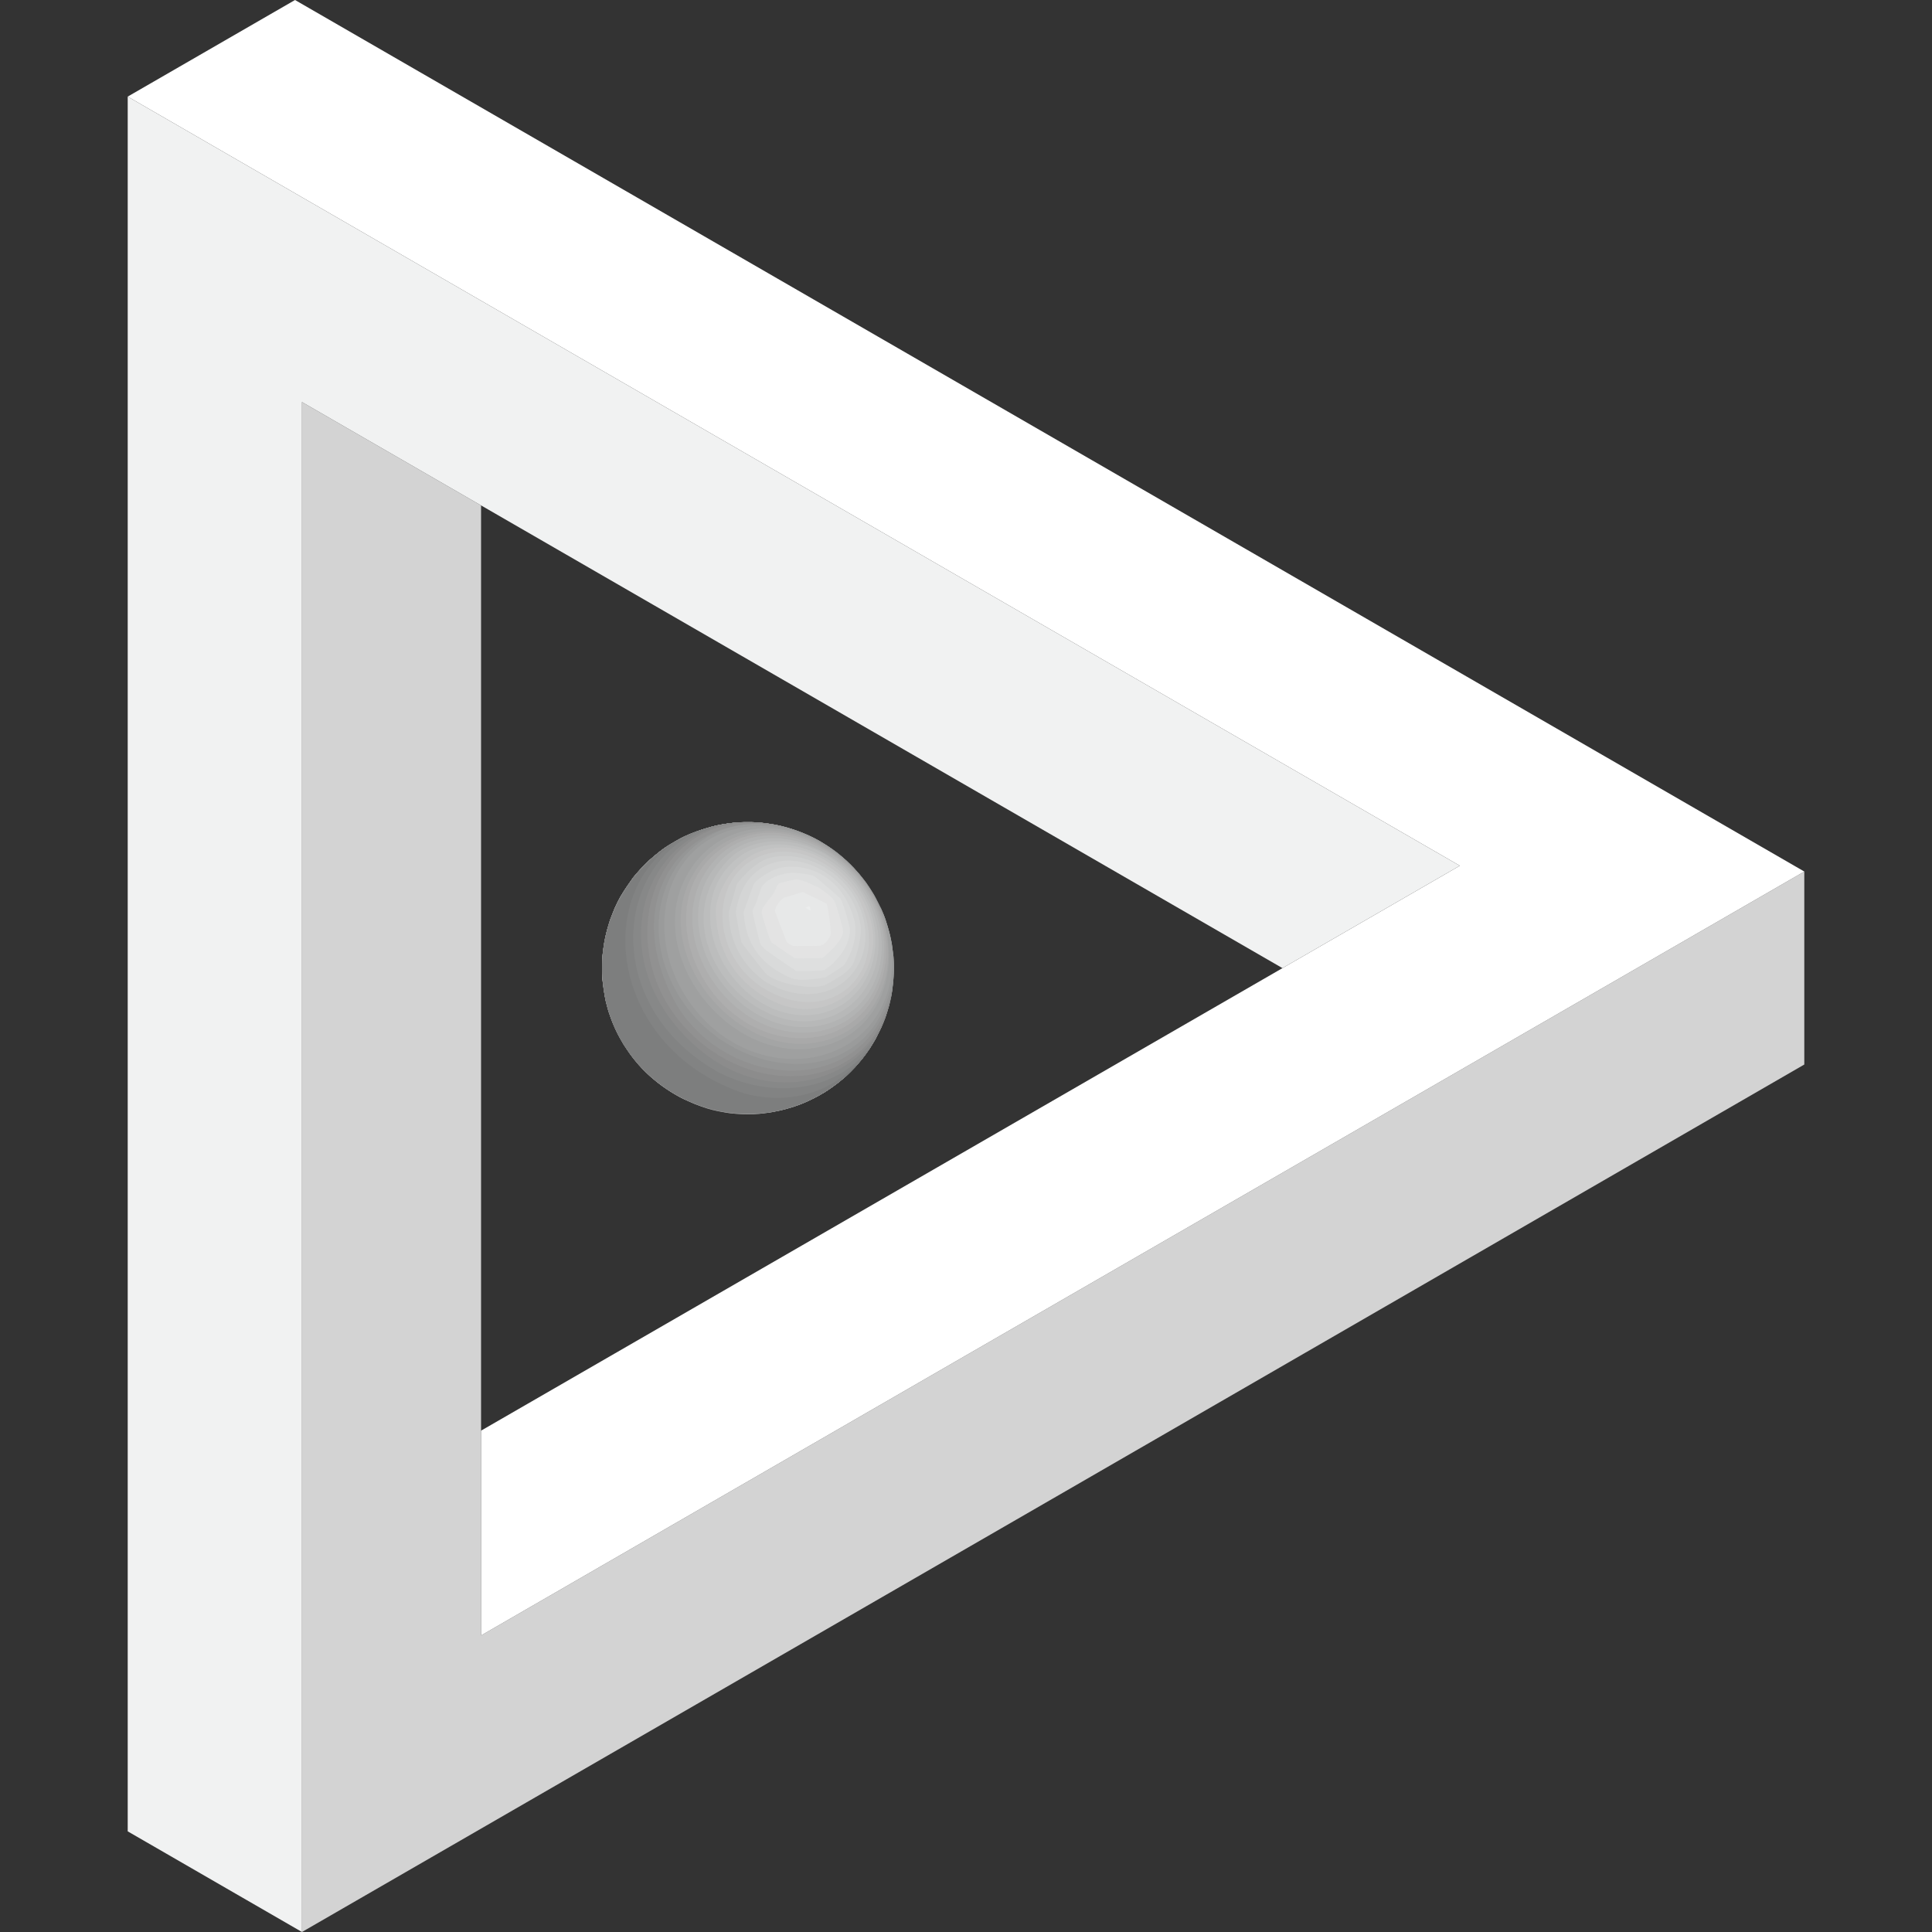 <?xml version="1.0" encoding="utf-8"?>
<!-- Generator: Adobe Illustrator 19.1.0, SVG Export Plug-In . SVG Version: 6.00 Build 0)  -->
<svg version="1.1" id="Layer_1" xmlns="http://www.w3.org/2000/svg" xmlns:xlink="http://www.w3.org/1999/xlink" x="0px" y="0px"
	 viewBox="0 0 1000 1000" style="enable-background:new 0 0 1000 1000;" xml:space="preserve">
<rect x="0" y="0" width="1000" height="1000" fill="#333333" stroke="none"/>
<style type="text/css">
	.st0{display:none;}
	.st1{fill:#D3D3D3;enable-background:new    ;}
	.st2{fill:#FFFFFF;enable-background:new    ;}
	.st3{fill:#F1F2F2;enable-background:new    ;}
	.st4{enable-background:new    ;}
	.st5{clip-path:url(#SVGID_2_);enable-background:new    ;}
	.st6{fill:#9FA0A0;}
	.st7{fill:#9A9B9B;}
	.st8{fill:#959696;}
	.st9{fill:#919191;}
	.st10{fill:#8C8C8C;}
	.st11{fill:#878888;}
	.st12{fill:#828383;}
	.st13{fill:#7D7E7E;}
	.st14{fill:#A4A5A5;}
	.st15{fill:#A9A9A9;}
	.st16{fill:#AEAEAE;}
	.st17{fill:#B2B3B3;}
	.st18{fill:#B7B8B8;}
	.st19{fill:#BCBDBD;}
	.st20{fill:#C1C2C2;}
	.st21{fill:#C6C6C6;}
	.st22{fill:#CACBCB;}
	.st23{fill:#CFD0D0;}
	.st24{fill:#D4D5D5;}
	.st25{fill:#D9DADA;}
	.st26{fill:#DEDFDF;}
	.st27{fill:#E3E3E3;}
	.st28{fill:#E7E8E8;}
	.st29{fill:#ECEDED;}
	.st30{clip-path:url(#SVGID_4_);enable-background:new    ;}
</style>
<rect x="-3.5" class="st0" width="1006.9" height="1000"/>
<g>
	<polygon id="dark" class="st1" points="933.9,451.1 933.9,551 543.3,776.6 156.3,1000 156.3,208.1 249,261.6 249,846.5 
		501.8,700.5 847.3,501.1 	"/>
	<polygon id="light" class="st2" points="933.9,451.1 847.3,501.1 501.8,700.5 249,846.5 249,740.5 663.8,501.1 755.6,448.1 
		501.8,301.6 156.3,102.1 66.1,50 152.7,0 	"/>
	<polygon id="middle" class="st3" points="755.6,448.1 663.8,501.1 249,261.6 156.3,208.1 156.3,1000 66.1,947.9 66.1,50 
		156.3,102.1 501.8,301.6 	"/>
	<g>
		<g>
			<g class="st4">
				<g class="st4">
					<g>
						<defs>
							<path id="SVGID_1_" d="M311.6,500.9c0-2,0-4.7,0.3-6.7c0.2-1.8,0.5-4.2,0.8-6c0.3-1.9,0.9-4.5,1.4-6.4c0.5-1.7,1.1-4,1.7-5.7
								c0.7-1.9,1.7-4.3,2.4-6.1c0.8-1.9,2-4.3,3-6c1.7-2.9,4.3-6.7,6.3-9.5c1.2-1.7,3.1-3.8,4.6-5.3c1.2-1.2,2.7-2.8,3.9-3.9
								c1.7-1.5,4.1-3.5,5.9-4.9c2.8-2.2,5.5-3.7,8.6-5.5c2.2-1.3,5.4-2.8,7.8-3.7c1.6-0.6,3.7-1.4,5.3-1.9c1.6-0.5,3.9-1.1,5.5-1.6
								c4.2-1.1,8.2-1.5,9.7-1.7c1.2-0.1,4.4-0.5,8.7-0.4c5,0,9,0.6,10.4,0.8c1.5,0.2,3.4,0.6,4.5,0.8c1.5,0.3,3.6,0.8,5.1,1.3
								c0.9,0.2,4.2,1.2,8.9,3.1c2.4,1,5.4,2.6,7.7,3.8c18.4,10.5,30.6,31.2,30.5,56.6c-0.1,40.1-30.5,76.6-67.9,81.7
								c37.5-5,67.9-41.6,67.9-81.7c0-25.4-12.1-46.1-30.5-56.6c1.8,1,4.2,2.4,5.8,3.7c1.3,0.9,3,2.1,4.2,3.1
								c1.5,1.2,3.6,2.9,4.9,4.3c1.2,1.2,2.8,2.7,3.9,4c1.3,1.4,3,3.4,4.1,5c3.7,4.8,5.9,9,6.5,10.2c1.3,2.5,3,5.8,4.9,11.2
								c1.2,3.4,2.2,8.1,2.9,11.6c0.4,1.9,0.6,4.6,0.8,6.6c0.2,1.8,0.2,4.3,0.2,6.2c0.1,2.3-0.1,5.3-0.4,7.5c-0.2,1.8-0.5,4.2-0.8,6
								c-0.4,1.9-0.9,4.5-1.5,6.4c-0.5,1.7-1.2,4-1.8,5.6c-0.7,1.8-1.7,4.3-2.5,6.1c-0.7,1.6-1.8,3.6-2.6,5.2c-1,1.7-2.4,4-3.5,5.7
								c-1.1,1.8-2.9,4.1-4.3,5.7c-2.1,2.5-5.2,5.8-7.6,7.9c-1.8,1.5-4.2,3.5-6.1,4.9c-1.2,0.9-2.9,2-4.2,2.9c0,0-4.7,2.9-8.5,4.6
								c-3.1,1.4-6,2.7-11.2,4.1c-11,3.1-22.3,3.7-33.7,1.7c-8.2-1.4-14.3-4-16.3-4.9c-6.9-2.9-12.7-6.8-14.4-8.1
								c-1.6-1.2-3.8-2.8-5.3-4.1c-1.2-1.1-2.9-2.6-4-3.7c-1.4-1.4-3.1-3.3-4.4-4.8c-2.2-2.6-4.8-6.4-6.7-9.2
								c-1.1-1.6-2.3-3.9-3.2-5.7c-0.9-1.7-2-4-2.6-5.9c-1.2-3.3-2.7-7.8-3.5-11.3c-0.7-3.2-1.3-7.5-1.6-10.8
								C311.6,505.3,311.6,502.8,311.6,500.9z"/>
						</defs>
						<clipPath id="SVGID_2_">
							<use xlink:href="#SVGID_1_"  style="overflow:visible;"/>
						</clipPath>
						<g class="st5">
							<path class="st6" d="M311.6,500.9c0.3,21,7.1,33.8,14.4,44.5c2.7,4,13.2,17.8,33.6,26c23.2,9.4,57.5,7.4,82-17.9
								c9.6-10,25-31.6,20.2-64.5c-1.2-8.2-7.4-36.1-37.3-53.6c18.4,10.5,30.6,31.2,30.5,56.6c-0.1,40.1-30.5,76.6-67.9,81.7
								c37.5-5,67.9-41.6,67.9-81.7c0-25.4-12.1-46.1-30.5-56.6c-5.5-2.9-18.3-9.7-36.7-9.8c-19.2-0.1-33.2,7.2-37.1,9.4
								c-13.2,7.6-21.7,16.1-29.4,29.1C315.2,474.3,311.4,488.8,311.6,500.9"/>
							<path class="st6" d="M454.9,491.9c-0.1,40.1-30.5,76.6-67.9,81.7c-0.1,0-0.2,0-0.3,0c-70.6,1.9-87.9-73.9-60.4-102.5
								c34.9-36.3,97,0,101.1,46.8c3.6,40.6-27.3,51.2-40.4,55.7C424.4,568.6,454.9,532,454.9,491.9c0-25.4-12.1-46.1-30.5-56.6
								c-1.2-0.6-2.7-1.4-3.9-2c-1.7-0.8-4.1-1.9-5.8-2.6l-3.2-1.2c-1.1-0.4-2.6-0.8-3.7-1.2l-2.6-0.7c-0.8-0.2-1.9-0.4-2.7-0.6
								l-2.2-0.4c-0.6-0.1-1.5-0.3-2.2-0.4l-1.9-0.3c-0.6-0.1-1.3-0.1-1.9-0.2l-1.7-0.1c-0.5,0-1.2-0.1-1.7-0.1l-1.6-0.1
								c-0.5,0-1.1,0-1.6,0h-1.6c-0.5,0-1.2,0-1.7,0l-1.7,0.1c-0.5,0-1.2,0.1-1.8,0.1l-1.9,0.2c-0.6,0.1-1.4,0.2-2,0.2l-2.5,0.4
								c-7.2,1.4-10.6,2.5-16.1,4.6l-3.9,1.7c-5.1,2.6-5.4,2.8-8.3,4.6l-4.2,2.9c-1.8,1.4-4.2,3.4-5.9,4.9l-3.9,3.9
								c-1.4,1.6-3.2,3.7-4.6,5.3l-3.3,4.6c-1,1.7-2.5,3.9-3.5,5.7l-2.6,5.2c-0.7,1.8-1.8,4.2-2.4,6.1l-1.7,5.7
								c-0.4,1.9-1.1,4.5-1.4,6.4l-0.8,6c-0.1,2-0.3,4.7-0.3,6.7l0.2,6.2c0.4,3.2,1,7.6,1.6,10.8l1.5,5.7c0.7,1.8,1.5,4.3,2.2,6.1
								l2.4,5.3c0.9,1.7,2.2,4,3.2,5.7l3.2,4.7c1.2,1.6,2.8,3.7,4.1,5.2l3.8,4c1.5,1.4,3.6,3.4,5.2,4.7l4.1,3.1
								c2,1.3,4.6,3.1,6.7,4.3l3.9,2c1.7,0.8,4.1,1.9,5.8,2.6l3.2,1.2c1.1,0.4,2.6,0.8,3.7,1.2l2.6,0.7c0.8,0.2,1.9,0.4,2.7,0.6
								l2.2,0.4c0.6,0.1,1.5,0.3,2.2,0.4l1.9,0.3c0.6,0.1,1.3,0.1,1.9,0.2l1.7,0.1c0.5,0,1.2,0.1,1.7,0.1l1.6,0.1c0.5,0,1.1,0,1.6,0
								h1.6c0.5,0,1.2,0,1.7,0l1.7-0.1c0.5,0,1.2-0.1,1.8-0.1l1.9-0.2c0.6-0.1,1.4-0.2,2-0.2l2.5-0.4c5.6-1.1,9.1-1.9,15.3-4.3
								l3.9-1.7c5-2.5,5.4-2.7,8.5-4.6l4.2-2.9c1.8-1.4,4.3-3.4,6.1-4.9l3.9-3.8c1.4-1.6,3.3-3.6,4.6-5.3l3.4-4.6
								c1.1-1.7,2.5-3.9,3.5-5.7l2.6-5.2c0.8-1.8,1.8-4.2,2.5-6.1l1.8-5.6c0.4-1.9,1.1-4.5,1.5-6.4l0.8-6c0.1-2.3,0.4-5.3,0.4-7.5
								l-0.2-6.2c-0.2-2-0.5-4.6-0.8-6.6l-1.2-5.9c-0.6-1.9-1.2-4.4-1.9-6.2l-2.1-5.5c-0.8-1.8-1.9-4.1-2.8-5.8l-2.9-4.9
								c-1.1-1.6-2.6-3.8-3.8-5.4l-3.6-4.3c-1.4-1.5-3.3-3.5-4.8-4.9l-4-3.4c-5.3-3.9-5.8-4.4-10-6.8
								C442.8,445.8,455,466.5,454.9,491.9"/>
							<path class="st7" d="M454.9,491.9c-0.1,33.4-21.2,64.4-50,76.7c-0.6,0.3-1.5,0.8-2.1,1.2c-47.5,22.1-104.6-32.4-87.2-83.2
								c15.2-44.6,81.9-46.2,109,9.9c8.9,18.4,11.4,54.3-19.7,72.2C433.7,556.3,454.9,525.4,454.9,491.9c0-25.4-12.1-46.1-30.5-56.6
								c-1.2-0.6-2.7-1.4-3.9-2c-1.7-0.8-4.1-1.9-5.8-2.6l-3.2-1.2c-1.1-0.4-2.6-0.8-3.7-1.2l-2.6-0.7c-0.8-0.2-1.9-0.4-2.7-0.6
								l-2.2-0.4c-0.6-0.1-1.5-0.3-2.2-0.4l-1.9-0.3c-0.6-0.1-1.3-0.1-1.9-0.2l-1.7-0.1c-0.5,0-1.2-0.1-1.7-0.1l-1.6-0.1
								c-0.5,0-1.1,0-1.6,0h-1.6c-0.5,0-1.2,0-1.7,0l-1.7,0.1c-0.5,0-1.2,0.1-1.8,0.1l-1.9,0.2c-0.6,0.1-1.4,0.2-2,0.2l-2.5,0.4
								c-7.2,1.4-10.6,2.5-16.1,4.6l-3.9,1.7c-5.1,2.6-5.4,2.8-8.3,4.6l-4.2,2.9c-1.8,1.4-4.2,3.4-5.9,4.9l-3.9,3.9
								c-1.4,1.6-3.2,3.7-4.6,5.3l-3.3,4.6c-1,1.7-2.5,3.9-3.5,5.7l-2.6,5.2c-0.7,1.8-1.8,4.2-2.4,6.1l-1.7,5.7
								c-0.4,1.9-1.1,4.5-1.4,6.4l-0.8,6c-0.1,2-0.3,4.7-0.3,6.7l0.2,6.2c0.4,3.2,1,7.6,1.6,10.8l1.5,5.7c0.7,1.8,1.5,4.3,2.2,6.1
								l2.4,5.3c0.9,1.7,2.2,4,3.2,5.7l3.2,4.7c1.2,1.6,2.8,3.7,4.1,5.2l3.8,4c1.5,1.4,3.6,3.4,5.2,4.7l4.1,3.1
								c2,1.3,4.6,3.1,6.7,4.3l3.9,2c1.7,0.8,4.1,1.9,5.8,2.6l3.2,1.2c1.1,0.4,2.6,0.8,3.7,1.2l2.6,0.7c0.8,0.2,1.9,0.4,2.7,0.6
								l2.2,0.4c0.6,0.1,1.5,0.3,2.2,0.4l1.9,0.3c0.6,0.1,1.3,0.1,1.9,0.2l1.7,0.1c0.5,0,1.2,0.1,1.7,0.1l1.6,0.1c0.5,0,1.1,0,1.6,0
								h1.6c0.5,0,1.2,0,1.7,0l1.7-0.1c0.5,0,1.2-0.1,1.8-0.1l1.9-0.2c0.6-0.1,1.4-0.2,2-0.2l2.5-0.4c5.6-1.1,9.1-1.9,15.3-4.3
								l3.9-1.7c5-2.5,5.4-2.7,8.5-4.6l4.2-2.9c1.8-1.4,4.3-3.4,6.1-4.9l3.9-3.8c1.4-1.6,3.3-3.6,4.6-5.3l3.4-4.6
								c1.1-1.7,2.5-3.9,3.5-5.7l2.6-5.2c0.8-1.8,1.8-4.2,2.5-6.1l1.8-5.6c0.4-1.9,1.1-4.5,1.5-6.4l0.8-6c0.1-2.3,0.4-5.3,0.4-7.5
								l-0.2-6.2c-0.2-2-0.5-4.6-0.8-6.6l-1.2-5.9c-0.6-1.9-1.2-4.4-1.9-6.2l-2.1-5.5c-0.8-1.8-1.9-4.1-2.8-5.8l-2.9-4.9
								c-1.1-1.6-2.6-3.8-3.8-5.4l-3.6-4.3c-1.4-1.5-3.3-3.5-4.8-4.9l-4-3.4c-5.3-3.9-5.8-4.4-10-6.8
								C442.8,445.8,455,466.5,454.9,491.9"/>
							<g>
								<path class="st8" d="M313.6,518.3c-11.9-54.8,43.1-83.8,83.5-57.7c42.1,27.2,45.8,78.8,19.3,102
									c22.8-14.8,38.6-41.8,38.6-70.6c0-25.4-12.1-46.1-30.5-56.6c-1.2-0.6-2.7-1.4-3.9-2c-1.7-0.8-4.1-1.9-5.8-2.6l-3.2-1.2
									c-1.1-0.4-2.6-0.8-3.7-1.2l-2.6-0.7c-0.8-0.2-1.9-0.4-2.7-0.6l-2.2-0.4c-0.6-0.1-1.5-0.3-2.2-0.4l-1.9-0.3
									c-0.6-0.1-1.3-0.1-1.9-0.2l-1.7-0.1c-0.5,0-1.2-0.1-1.7-0.1l-1.6-0.1c-0.5,0-1.1,0-1.6,0h-1.6c-0.5,0-1.2,0-1.7,0l-1.7,0.1
									c-0.5,0-1.2,0.1-1.8,0.1l-1.9,0.2c-0.6,0.1-1.4,0.2-2,0.2l-2.5,0.4c-7.2,1.4-10.6,2.5-16.1,4.6l-3.9,1.7
									c-5.1,2.6-5.4,2.8-8.3,4.6l-4.2,2.9c-1.8,1.4-4.2,3.4-5.9,4.9l-3.9,3.9c-1.4,1.6-3.2,3.7-4.6,5.3l-3.3,4.6
									c-1,1.7-2.5,3.9-3.5,5.7l-2.6,5.2c-0.7,1.8-1.8,4.2-2.4,6.1l-1.7,5.7c-0.4,1.9-1.1,4.5-1.4,6.4l-0.8,6
									c-0.1,2-0.3,4.7-0.3,6.7l0.2,6.2c0.4,3.2,1,7.6,1.6,10.8l1.5,5.7l1.6,4.5l-1.8-5.4C314.4,521.4,313.9,519.6,313.6,518.3"/>
								<path class="st8" d="M454.9,491.9c-0.1,28.8-15.8,55.9-38.6,70.6c-0.8,0.7-1.8,1.7-2.6,2.5c-11,8.1-34.3,18.8-66.7,0
									c2,1.2,4.7,2.7,6.7,3.8c1.7,0.8,4.1,1.9,5.8,2.6l3.2,1.2c1.1,0.4,2.6,0.8,3.7,1.2l2.6,0.7c0.8,0.2,1.9,0.4,2.7,0.6l2.2,0.4
									c0.6,0.1,1.5,0.3,2.2,0.4l1.9,0.3c0.6,0.1,1.3,0.1,1.9,0.2l1.7,0.1c0.5,0,1.2,0.1,1.7,0.1l1.6,0.1c0.5,0,1.1,0,1.6,0h1.6
									c0.5,0,1.2,0,1.7,0l1.7-0.1c0.5,0,1.2-0.1,1.8-0.1l1.9-0.2c0.6-0.1,1.4-0.2,2-0.2l2.5-0.4c5.6-1.1,9.1-1.9,15.3-4.3l3.9-1.7
									c5-2.5,5.4-2.7,8.5-4.6l4.2-2.9c1.8-1.4,4.3-3.4,6.1-4.9l3.9-3.8c1.4-1.6,3.3-3.6,4.6-5.3l3.4-4.6c1.1-1.7,2.5-3.9,3.5-5.7
									l2.6-5.2c0.8-1.8,1.8-4.2,2.5-6.1l1.8-5.6c0.4-1.9,1.1-4.5,1.5-6.4l0.8-6c0.1-2.3,0.4-5.3,0.4-7.5l-0.2-6.2
									c-0.2-2-0.5-4.6-0.8-6.6l-1.2-5.9c-0.6-1.9-1.2-4.4-1.9-6.2l-2.1-5.5c-0.8-1.8-1.9-4.1-2.8-5.8l-2.9-4.9
									c-1.1-1.6-2.6-3.8-3.8-5.4l-3.6-4.3c-1.4-1.5-3.3-3.5-4.8-4.9l-4-3.4c-5.3-3.9-5.8-4.4-10-6.8
									C442.8,445.8,455,466.5,454.9,491.9"/>
							</g>
							<g>
								<path class="st9" d="M312.2,511c-5.1-59.7,53.1-79.6,95-47.5c26.9,20.6,40.6,63.9,17.2,93c18.3-15.5,30.4-39.3,30.5-64.6
									c0-25.4-12.1-46.1-30.5-56.6c-1.2-0.6-2.7-1.4-3.9-2c-1.7-0.8-4.1-1.9-5.8-2.6l-3.2-1.2c-1.1-0.4-2.6-0.8-3.7-1.2l-2.6-0.7
									c-0.8-0.2-1.9-0.4-2.7-0.6l-2.2-0.4c-0.6-0.1-1.5-0.3-2.2-0.4l-1.9-0.3c-0.6-0.1-1.3-0.1-1.9-0.2l-1.7-0.1
									c-0.5,0-1.2-0.1-1.7-0.1l-1.6-0.1c-0.5,0-1.1,0-1.6,0h-1.6c-0.5,0-1.2,0-1.7,0l-1.7,0.1c-0.5,0-1.2,0.1-1.8,0.1l-1.9,0.2
									c-0.6,0.1-1.4,0.2-2,0.2l-2.5,0.4c-7.2,1.4-10.6,2.5-16.1,4.6l-3.9,1.7c-5.1,2.6-5.4,2.8-8.3,4.6l-4.2,2.9
									c-1.8,1.4-4.2,3.4-5.9,4.9l-3.9,3.9c-1.4,1.6-3.2,3.7-4.6,5.3l-3.3,4.6c-1,1.7-2.5,3.9-3.5,5.7l-2.6,5.2
									c-0.7,1.8-1.8,4.2-2.4,6.1l-1.7,5.7c-0.4,1.9-1.1,4.5-1.4,6.4l-0.8,6c-0.1,2-0.3,4.7-0.3,6.7l0.2,6.2l0.6,5.5L312.2,511"/>
								<path class="st9" d="M454.9,491.9c0,25.3-12.1,49.1-30.5,64.6c-0.7,0.9-1.7,2.2-2.4,3.2c-21.4,22-47.2,17.2-60.6,12.5
									l3.2,1.1l1.9,0.6l2.6,0.7c0.8,0.2,1.9,0.4,2.7,0.6l2.2,0.4c0.6,0.1,1.5,0.3,2.2,0.4l1.9,0.3c0.6,0.1,1.3,0.1,1.9,0.2
									l1.7,0.1c0.5,0,1.2,0.1,1.7,0.1l1.6,0.1c0.5,0,1.1,0,1.6,0h1.6c0.5,0,1.2,0,1.7,0l1.7-0.1c0.5,0,1.2-0.1,1.8-0.1l1.9-0.2
									c0.6-0.1,1.4-0.2,2-0.2l2.5-0.4c5.6-1.1,9.1-1.9,15.3-4.3l3.9-1.7c5-2.5,5.4-2.7,8.5-4.6l4.2-2.9c1.8-1.4,4.3-3.4,6.1-4.9
									l3.9-3.8c1.4-1.6,3.3-3.6,4.6-5.3l3.4-4.6c1.1-1.7,2.5-3.9,3.5-5.7l2.6-5.2c0.8-1.8,1.8-4.2,2.5-6.1l1.8-5.6
									c0.4-1.9,1.1-4.5,1.5-6.4l0.8-6c0.1-2.3,0.4-5.3,0.4-7.5l-0.2-6.2c-0.2-2-0.5-4.6-0.8-6.6l-1.2-5.9
									c-0.6-1.9-1.2-4.4-1.9-6.2l-2.1-5.5c-0.8-1.8-1.9-4.1-2.8-5.8l-2.9-4.9c-1.1-1.6-2.6-3.8-3.8-5.4l-3.6-4.3
									c-1.4-1.5-3.3-3.5-4.8-4.9l-4-3.4c-5.3-3.9-5.8-4.4-10-6.8C442.8,445.8,455,466.5,454.9,491.9"/>
							</g>
							<g>
								<path class="st10" d="M314.4,482.2c16-50.2,87-49.3,115.2,1.5c17.6,31.8,7.3,56.6,2.1,65.8c14.2-15.2,23.2-35.9,23.2-57.7
									c0-25.4-12.1-46.1-30.5-56.6c-1.2-0.6-2.7-1.4-3.9-2c-1.7-0.8-4.1-1.9-5.8-2.6l-3.2-1.2c-1.1-0.4-2.6-0.8-3.7-1.2l-2.6-0.7
									c-0.8-0.2-1.9-0.4-2.7-0.6l-2.2-0.4c-0.6-0.1-1.5-0.3-2.2-0.4l-1.9-0.3c-0.6-0.1-1.3-0.1-1.9-0.2l-1.7-0.1
									c-0.5,0-1.2-0.1-1.7-0.1l-1.6-0.1c-0.5,0-1.1,0-1.6,0h-1.6c-0.5,0-1.2,0-1.7,0l-1.7,0.1c-0.5,0-1.2,0.1-1.8,0.1l-1.9,0.2
									c-0.6,0.1-1.4,0.2-2,0.2l-2.5,0.4c-7.2,1.4-10.6,2.5-16.1,4.6l-3.9,1.7c-5.1,2.6-5.4,2.8-8.3,4.6l-4.2,2.9
									c-1.8,1.4-4.2,3.4-5.9,4.9l-3.9,3.9c-1.4,1.6-3.2,3.7-4.6,5.3l-3.3,4.6c-1,1.7-2.5,3.9-3.5,5.7l-2.6,5.2
									c-0.7,1.8-1.8,4.2-2.4,6.1l-1.7,5.7c-0.4,1.9-1.1,4.5-1.4,6.4l-0.8,6l-0.3,5.7l0.3-5.5C312.8,488.4,313.1,486.3,314.4,482.2
									"/>
								<path class="st10" d="M454.9,491.9c0,21.8-9,42.5-23.2,57.7l0,0c-7.9,15.5-26.9,30.5-56.2,26.1l2.5,0.3
									c0.6,0.1,1.3,0.1,1.9,0.2l1.7,0.1c0.5,0,1.2,0.1,1.7,0.1l1.6,0.1c0.5,0,1.1,0,1.6,0h1.6c0.5,0,1.2,0,1.7,0l1.7-0.1
									c0.5,0,1.2-0.1,1.8-0.1l1.9-0.2c0.6-0.1,1.4-0.2,2-0.2l2.5-0.4c5.6-1.1,9.1-1.9,15.3-4.3l3.9-1.7c5-2.5,5.4-2.7,8.5-4.6
									l4.2-2.9c1.8-1.4,4.3-3.4,6.1-4.9l3.9-3.8c1.4-1.6,3.3-3.6,4.6-5.3l3.4-4.6c1.1-1.7,2.5-3.9,3.5-5.7l2.6-5.2
									c0.8-1.8,1.8-4.2,2.5-6.1l1.8-5.6c0.4-1.9,1.1-4.5,1.5-6.4l0.8-6c0.1-2.3,0.4-5.3,0.4-7.5l-0.2-6.2c-0.2-2-0.5-4.6-0.8-6.6
									l-1.2-5.9c-0.6-1.9-1.2-4.4-1.9-6.2l-2.1-5.5c-0.8-1.8-1.9-4.1-2.8-5.8l-2.9-4.9c-1.1-1.6-2.6-3.8-3.8-5.4l-3.6-4.3
									c-1.4-1.5-3.3-3.5-4.8-4.9l-4-3.4c-5.3-3.9-5.8-4.4-10-6.8C442.8,445.8,455,466.5,454.9,491.9"/>
							</g>
							<g>
								<path class="st11" d="M314,482.2c16.2-54.6,90.3-53,120.1,2.5c10,18.6,11.3,38.5,3.8,57.4c10.5-14.2,16.9-31.8,17-50.2
									c0-25.4-12.1-46.1-30.5-56.6c-1.2-0.6-2.7-1.4-3.9-2c-1.7-0.8-4.1-1.9-5.8-2.6l-3.2-1.2c-1.1-0.4-2.6-0.8-3.7-1.2l-2.6-0.7
									c-0.8-0.2-1.9-0.4-2.7-0.6l-2.2-0.4c-0.6-0.1-1.5-0.3-2.2-0.4l-1.9-0.3c-0.6-0.1-1.3-0.1-1.9-0.2l-1.7-0.1
									c-0.5,0-1.2-0.1-1.7-0.1l-1.6-0.1c-0.5,0-1.1,0-1.6,0h-1.6c-0.5,0-1.2,0-1.7,0l-1.7,0.1c-0.5,0-1.2,0.1-1.8,0.1l-1.9,0.2
									c-0.6,0.1-1.4,0.2-2,0.2l-2.5,0.4c-7.2,1.4-10.6,2.5-16.1,4.6l-3.9,1.7c-5.1,2.6-5.4,2.8-8.3,4.6l-4.2,2.9
									c-1.8,1.4-4.2,3.4-5.9,4.9l-3.9,3.9c-1.4,1.6-3.2,3.7-4.6,5.3l-3.3,4.6c-1,1.7-2.5,3.9-3.5,5.7l-2.6,5.2
									c-0.7,1.8-1.8,4.2-2.4,6.1l-1.7,5.7c-0.4,1.8-1,4.1-1.3,5.9l1.2-5.2C314,482.4,314,482.3,314,482.2"/>
								<path class="st11" d="M454.9,491.9c0,18.4-6.4,36-17,50.2c-0.4,1.2-1,2.9-1.5,4.2c-8.9,18.3-25.7,29.3-46.3,30.3l1.7-0.1
									l1.4-0.1l1.9-0.2c0.6-0.1,1.4-0.2,2-0.2l2.5-0.4c5.6-1.1,9.1-1.9,15.3-4.3l3.9-1.7c5-2.5,5.4-2.7,8.5-4.6l4.2-2.9
									c1.8-1.4,4.3-3.4,6.1-4.9l3.9-3.8c1.4-1.6,3.3-3.6,4.6-5.3l3.4-4.6c1.1-1.7,2.5-3.9,3.5-5.7l2.6-5.2
									c0.8-1.8,1.8-4.2,2.5-6.1l1.8-5.6c0.4-1.9,1.1-4.5,1.5-6.4l0.8-6c0.1-2.3,0.4-5.3,0.4-7.5l-0.2-6.2c-0.2-2-0.5-4.6-0.8-6.6
									l-1.2-5.9c-0.6-1.9-1.2-4.4-1.9-6.2l-2.1-5.5c-0.8-1.8-1.9-4.1-2.8-5.8l-2.9-4.9c-1.1-1.6-2.6-3.8-3.8-5.4l-3.6-4.3
									c-1.4-1.5-3.3-3.5-4.8-4.9l-4-3.4c-5.3-3.9-5.8-4.4-10-6.8C442.8,445.8,455,466.5,454.9,491.9"/>
							</g>
							<g>
								<path class="st12" d="M318.8,469.1c27.8-53.7,105.7-30.8,123.3,22.8c4.8,14.7,5.4,27,1.8,41.1c7-12.3,11-26.5,11.1-41.1
									c0-25.4-12.1-46.1-30.5-56.6c-1.2-0.6-2.7-1.4-3.9-2c-1.7-0.8-4.1-1.9-5.8-2.6l-3.2-1.2c-1.1-0.4-2.6-0.8-3.7-1.2l-2.6-0.7
									c-0.8-0.2-1.9-0.4-2.7-0.6l-2.2-0.4c-0.6-0.1-1.5-0.3-2.2-0.4l-1.9-0.3c-0.6-0.1-1.3-0.1-1.9-0.2l-1.7-0.1
									c-0.5,0-1.2-0.1-1.7-0.1l-1.6-0.1c-0.5,0-1.1,0-1.6,0h-1.6c-0.5,0-1.2,0-1.7,0l-1.7,0.1c-0.5,0-1.2,0.1-1.8,0.1l-1.9,0.2
									c-0.6,0.1-1.4,0.2-2,0.2l-2.5,0.4c-7.2,1.4-10.6,2.5-16.1,4.6l-3.9,1.7c-5.1,2.6-5.4,2.8-8.3,4.6l-4.2,2.9
									c-1.8,1.4-4.2,3.4-5.9,4.9l-3.9,3.9c-1.4,1.6-3.2,3.7-4.6,5.3l-3.3,4.6c-1,1.7-2.5,3.9-3.5,5.7l-2.6,5.2
									c-0.7,1.7-1.7,4-2.3,5.7l1.9-4.7C318.1,470.4,318.5,469.6,318.8,469.1"/>
								<path class="st12" d="M454.9,491.9c0,14.6-4.1,28.8-11.1,41.1c-0.2,1.4-0.5,3.2-0.8,4.5c-6.1,22.5-25,34.1-40.5,37.5
									l2.7-0.6c3.8-1,5.5-1.5,9.7-3.1l3.9-1.7c5-2.5,5.4-2.7,8.5-4.6l4.2-2.9c1.8-1.4,4.3-3.4,6.1-4.9l3.9-3.8
									c1.4-1.6,3.3-3.6,4.6-5.3l3.4-4.6c1.1-1.7,2.5-3.9,3.5-5.7l2.6-5.2c0.8-1.8,1.8-4.2,2.5-6.1l1.8-5.6
									c0.4-1.9,1.1-4.5,1.5-6.4l0.8-6c0.1-2.3,0.4-5.3,0.4-7.5l-0.2-6.2c-0.2-2-0.5-4.6-0.8-6.6l-1.2-5.9
									c-0.6-1.9-1.2-4.4-1.9-6.2l-2.1-5.5c-0.8-1.8-1.9-4.1-2.8-5.8l-2.9-4.9c-1.1-1.6-2.6-3.8-3.8-5.4l-3.6-4.3
									c-1.4-1.5-3.3-3.5-4.8-4.9l-4-3.4c-5.3-3.9-5.8-4.4-10-6.8C442.8,445.8,455,466.5,454.9,491.9"/>
							</g>
							<g>
								<path class="st13" d="M331.8,450.3c44.8-42.5,120,6.9,118.3,62.7c-0.1,2.6-0.5,6-0.8,8.6c3.6-9.3,5.6-19.4,5.7-29.7
									c0-25.4-12.1-46.1-30.5-56.6c-1.2-0.6-2.7-1.4-3.9-2c-1.7-0.8-4.1-1.9-5.8-2.6l-3.2-1.2c-1.1-0.4-2.6-0.8-3.7-1.2l-2.6-0.7
									c-0.8-0.2-1.9-0.4-2.7-0.6l-2.2-0.4c-0.6-0.1-1.5-0.3-2.2-0.4l-1.9-0.3c-0.6-0.1-1.3-0.1-1.9-0.2l-1.7-0.1
									c-0.5,0-1.2-0.1-1.7-0.1l-1.6-0.1c-0.5,0-1.1,0-1.6,0h-1.6c-0.5,0-1.2,0-1.7,0l-1.7,0.1c-0.5,0-1.2,0.1-1.8,0.1l-1.9,0.2
									c-0.6,0.1-1.4,0.2-2,0.2l-2.5,0.4c-7.2,1.4-10.6,2.5-16.1,4.6l-3.9,1.7c-5.1,2.6-5.4,2.8-8.3,4.6l-4.2,2.9
									c-1.8,1.4-4.2,3.4-5.9,4.9l-3.9,3.9c-1.4,1.6-3.2,3.7-4.6,5.3l-3.3,4.6l-0.6,0.8l2.4-3.3
									C327.8,454.7,329.9,452.1,331.8,450.3"/>
								<path class="st13" d="M454.9,491.9c0,10.3-2,20.3-5.7,29.7c0,1.2,0.1,2.8,0.2,4c-3,27.5-21.2,39.7-31.8,44.5l3.9-1.8
									c1.7-1,4.1-2.2,5.8-3.3l4.2-2.9c1.8-1.4,4.3-3.4,6.1-4.9l3.9-3.8c1.4-1.6,3.3-3.6,4.6-5.3l3.4-4.6c1.1-1.7,2.5-3.9,3.5-5.7
									l2.6-5.2c0.8-1.8,1.8-4.2,2.5-6.1l1.8-5.6c0.4-1.9,1.1-4.5,1.5-6.4l0.8-6c0.1-2.3,0.4-5.3,0.4-7.5l-0.2-6.2
									c-0.2-2-0.5-4.6-0.8-6.6l-1.2-5.9c-0.6-1.9-1.2-4.4-1.9-6.2l-2.1-5.5c-0.8-1.8-1.9-4.1-2.8-5.8l-2.9-4.9
									c-1.1-1.6-2.6-3.8-3.8-5.4l-3.6-4.3c-1.4-1.5-3.3-3.5-4.8-4.9l-4-3.4c-5.3-3.9-5.8-4.4-10-6.8
									C442.8,445.8,455,466.5,454.9,491.9"/>
							</g>
							<path class="st14" d="M369.9,572.4c41.8,6.2,77.3-40.5,38-90.6c-24.9-31.8-86.4-33.2-93.5,18.1
								C309.8,533.5,335.7,567.4,369.9,572.4"/>
							<path class="st15" d="M365.5,570.8c43.8,9.6,72.4-37.1,47.1-76.8c-30.6-48-85-36.1-95.6-0.9
								C307.1,526,330.2,563.1,365.5,570.8"/>
							<path class="st16" d="M353.8,566.3c40.6,16.6,79.3-15.9,59-66c-15.9-39.2-77.5-51.1-93.8-8.4
								C307.3,522.6,327.9,555.7,353.8,566.3"/>
							<path class="st17" d="M353.9,565.4c40.2,16.9,74.1-18.5,57.5-60.1c-16.8-42-74-51.4-90.1-14.7
								C307.8,521.5,327.2,554.2,353.9,565.4"/>
							<path class="st18" d="M354.1,564.5c36.5,14.5,72.3-15.4,53.8-59.5c-16.7-39.8-72.3-46.5-86.2-10.5
								C313.2,516.7,319.7,548.1,354.1,564.5"/>
							<path class="st19" d="M341.2,555.9c45.4,30.4,75.3-9.1,67.5-40.7c-10.4-41.9-67.2-56.8-84.4-22.1
								C308.5,524.8,334.1,551.1,341.2,555.9"/>
							<path class="st20" d="M355.9,562.6c36.1,12.9,61.4-23.1,47.2-52.8c-21.2-44-69.4-42.5-80.3-7.4
								C317.7,518.6,322.4,548.1,355.9,562.6"/>
							<path class="st21" d="M342.1,553.6c14.3,10.9,31.5,11.8,41.1,7c7-3.5,22.8-14.1,19.9-37.4c-4.8-38-52.1-58.1-72.2-30.8
								C310.6,519.8,332.7,546.4,342.1,553.6"/>
							<path class="st22" d="M342.7,552.3c0.4,0.4,14,7.7,18,8.3c9.5,1.4,13,1,22.1-2.4c0.2-0.1,16.1-7.6,17.7-27.6
								c2.5-32-40.4-63.1-66.1-38.4C320.6,505.2,318.9,530.8,342.7,552.3"/>
							<path class="st23" d="M344.8,551.7c0.2,0.1,20.5,14.2,37.4,3.4c17.3-11,14.4-28.2,13.2-35.5c-0.6-3.5-3.1-12.8-13.1-22.3
								c-1.6-1.5-5.4-5.2-20.7-9.8c-0.2-0.1-19-3.8-29.9,12.8C322.5,514.1,324.9,537.7,344.8,551.7"/>
							<path class="st24" d="M346.7,550.8c3.3,2.3,20.4,8.7,28,4.4c7.8-4.4,20.9-11.8,17.8-30.4c-1.1-6.9-2.2-10.7-2.2-10.7
								c-0.8-1.5-12.6-16.4-13.1-16.6c-14.4-6.3-14.4-6.3-21.2-5.9c-8.5,0.5-13.6,0.8-21,8.3C329.9,505.3,319.7,531.5,346.7,550.8"
								/>
							<path class="st25" d="M342.8,544.5c9.2,8.4,19.5,11,30.6,7.6c0.1,0,7.8-3.4,10.8-7.5l5.2-14.5c0-0.4-3.5-15.6-3.7-16
								c-3.7-5.8-7.8-11.5-16.8-16.2c-4.2-2.2-7.2-3.8-21.5-1.7c-0.6,0.1-8.8,5.4-9.9,6.4C337.2,502.7,321.2,524.6,342.8,544.5"/>
							<path class="st26" d="M352.8,548.5c2.1,1.2,11,1.9,11,1.8l8.2-1.7l6.4-3.9c0.6-0.7,1.5-1.7,1.8-2.6l4.4-12.1
								c0-0.3-3.7-15.6-3.8-15.9c-2.8-5.5-18.6-14.5-18.7-14.5c-3.6-0.3-13.6,0-14.5,0.4c-2.6,1.1-10.6,10.7-10.6,10.7
								c-0.6,1.1-2.8,9.3-2.7,10.2c0,0.1,1,6.8,4.8,15.8C339.3,537.3,351.8,547.9,352.8,548.5"/>
							<path class="st27" d="M350,542.4c0.1,0,7.8,4.1,12,4.6l8.9-2c0.9-0.7,1.3-2.4,1.9-3.4c1.4-2.2,3.3-5.1,4.9-7.1
								c0.9-1.2,2.8-2.9,2.5-4.3c-1.5-7.3-5.1-15.7-5.1-15.8c-0.2-0.3-11.8-8.1-12.2-8.2c-0.5-0.1-13.9-0.1-14.3,0.1
								s-6.8,6.3-9.8,10.6c-2.7,3.9,3.6,18.7,3.6,18.8C344.1,538.2,347.4,540.8,350,542.4"/>
							<path class="st28" d="M358.8,540.5l9.9-3c2-1.4,4.2-4.5,4.5-7l-5.9-15.6c-1-0.8-2.3-2.2-3.6-2.4c-1-0.1-13.6-0.1-13.9,0.1
								c-2.1,0.9-5,3.3-5.4,5.6c-0.3,2.2,1.3,15.4,2.1,16.3L358.8,540.5"/>
							<path class="st29" d="M355.6,532.9c0.6,0,1.3-0.5,1.9-0.7c-0.8-0.5-1.9-1.1-2.7-1.6c0.1,0.6-0.1,1.5,0.3,2
								C355.2,532.8,355.4,532.9,355.6,532.9"/>
						</g>
					</g>
				</g>
				<g class="st4">
					<g>
						<defs>
							<path id="SVGID_3_" d="M349.9,566.8c-1.3-0.8-3.1-1.8-4.3-2.6c-2-1.4-4.6-3.3-6.5-4.8c-2.6-2.1-5.7-5.2-8-7.6
								c-1.5-1.6-3.4-3.8-4.6-5.6c-1.1-1.6-2.7-3.8-3.8-5.5c-0.9-1.5-2-3.5-2.8-5c-0.9-1.7-2-4.1-2.7-5.9c-0.7-1.6-1.4-3.9-2-5.5
								c-0.7-1.8-1.3-4.4-1.7-6.3c-0.7-3.6-1.5-8.4-1.7-12c-0.2-3.3-0.3-7.8,0.1-11.1c0.2-2,0.4-4.6,0.8-6.6
								c0.4-1.8,0.8-4.1,1.3-5.9c0.5-1.9,1.2-4.4,1.9-6.2c0.6-1.6,1.4-3.8,2.2-5.5c0.8-1.8,1.9-4.1,2.9-5.8
								c3.2-5.9,6.8-10.3,6.8-10.3c2.1-2.6,5-5.9,7.4-8.2c1.4-1.4,3.5-3.1,5-4.4c1.2-1,2.9-2.2,4.1-3.1c1.7-1.2,4.1-2.6,5.9-3.7
								c1.1-0.7,2.7-1.5,3.9-2c3.2-1.5,6.8-3.2,12.8-4.9c9.7-2.7,19.6-3.5,29.4-2.2c5,0.6,9.9,1.7,14.6,3.3c3.4,1.1,5.5,2.1,7.7,3
								c1.8,0.8,4.1,2,5.8,3c-10.7-6.1-23.4-8.7-37.1-6.8c13.7-1.8,26.5,0.8,37.1,6.8c2.6,1.6,6.1,3.8,8.6,5.7
								c1.7,1.3,3.8,3.1,5.4,4.6c1.2,1.1,2.8,2.7,3.9,3.9c1.4,1.5,3.2,3.6,4.5,5.3c1.1,1.3,2.4,3.2,3.3,4.6c1.1,1.7,2.5,3.9,3.4,5.7
								c0.8,1.5,1.8,3.6,2.6,5.2c0.8,1.8,1.8,4.2,2.4,6.1c0.6,1.7,1.2,4,1.7,5.7c0.6,1.9,1.1,4.5,1.4,6.4c0.2,1.8,0.6,4.2,0.8,6
								c0.2,2,0.3,4.7,0.3,6.7c0,3.7-0.5,8.6-1,12.2c-0.3,2.2-0.9,5-1.5,7.1c-1.7,5.7-2.5,8.3-4.2,11.6c-0.8,1.6-1.8,3.7-2.6,5.2
								c-0.9,1.7-2.3,3.9-3.3,5.5c-2.9,4.4-5.7,7.6-7.5,9.5c-1.9,2.1-4.7,4.9-8.9,8.2c-1.2,0.9-2.9,2.2-4.1,3
								c-1.7,1.2-4.1,2.6-5.9,3.6c-2.9,1.7-7.7,3.7-8.6,4c-1.6,0.6-3.8,1.4-5.5,1.9c-1.6,0.5-3.8,1.1-5.4,1.5
								c-9.1,2.1-18.5,2.5-27.9,1.1c-6.4-0.9-11.4-2.5-12.7-3c-3.1-1.1-3.9-1.3-7.7-3C353.9,569,351.6,567.8,349.9,566.8z"/>
						</defs>
						<clipPath id="SVGID_4_">
							<use xlink:href="#SVGID_3_"  style="overflow:visible;"/>
						</clipPath>
						<g class="st30">
							<path class="st6" d="M349.9,566.8c-13.1-7.6-22.9-17.8-29.9-31.1c-10.5-19.9-8.2-40-8.1-40.9c1.5-11.9,2.5-14.8,6.1-24.1
								c1.3-3.4,5.8-11.4,9.7-16.1c4.5-5.4,16.4-19.9,39.2-26.2c13.5-3.8,34.5-5.6,57.6,7c-10.7-6.1-23.4-8.7-37.1-6.8
								c13.7-1.8,26.5,0.8,37.1,6.8c10.3,6.3,22.1,14.8,31.7,34.9c3.4,7.1,8.6,22.1,5.5,43.1c-0.8,5.2-4.4,23.3-19.1,39
								c-10.7,11.4-23.6,18.9-38.5,22.3C377.9,580.7,357.4,571.2,349.9,566.8"/>
							<path class="st6" d="M424.4,435.4c4.9,2.9,8.7,5.5,14,10.2l3.9,3.9c1.4,1.6,3.2,3.6,4.5,5.3l3.3,4.6c1,1.7,2.5,3.9,3.4,5.7
								l2.6,5.2c0.7,1.8,1.8,4.2,2.4,6.1l1.7,5.7c0.4,1.9,1,4.5,1.4,6.4l0.8,6c0.1,2,0.3,4.7,0.3,6.7l-0.3,6.2
								c-0.3,2.2-0.6,5.2-1,7.3l-1.3,5.8c-0.6,1.9-1.3,4.4-1.9,6.2l-2.2,5.4c-0.9,1.7-2,4.1-2.9,5.8l-3,4.9
								c-1.2,1.6-2.7,3.8-3.9,5.3l-3.6,4.2c-1.5,1.5-3.4,3.5-4.9,4.9l-4,3.3c-1.9,1.4-4.4,3.2-6.3,4.4l-3.8,2.2
								c-5,2.6-5.3,2.7-8.6,4l-2.7,1c-3.8,1.3-7.8,2.6-15,3.6l-2,0.2c-0.6,0.1-1.3,0.1-1.9,0.2l-1.8,0.1c-0.5,0-1.2,0.1-1.7,0.1
								h-1.7c-0.5,0-1.1,0-1.6,0H385c-0.5,0-1.1,0-1.6-0.1l-1.7-0.1c-0.5,0-1.2-0.1-1.7-0.1l-1.8-0.2c-0.6-0.1-1.3-0.2-1.9-0.3
								l-2.1-0.3c-0.7-0.1-1.6-0.3-2.2-0.4l-2.5-0.6c-0.8-0.2-2-0.5-2.8-0.7l-3.1-1c-1.1-0.4-2.7-0.9-3.8-1.4l-3.9-1.6
								c-1.8-0.9-4.1-2-5.8-3l-4.3-2.6c-2-1.4-4.6-3.3-6.5-4.8l-4.1-3.6c-1.5-1.5-3.5-3.5-4.9-5.1l-3.6-4.4
								c-1.1-1.7-2.7-3.8-3.8-5.5l-2.8-5c-0.8-1.8-2-4.1-2.7-5.9l-2-5.5c-0.5-1.9-1.3-4.4-1.7-6.3l-1.1-5.9c-0.3-3.3-0.7-7.7-0.8-11
								l0.3-6.2c0.2-2,0.5-4.6,0.8-6.6l1.3-5.9c0.6-1.9,1.2-4.4,1.9-6.2l2.2-5.5c0.9-1.8,1.9-4.1,2.9-5.8l2.9-4.9
								c1.1-1.6,2.6-3.8,3.8-5.4l3.6-4.2c1.5-1.5,3.4-3.5,4.9-4.9l4-3.4c1.8-1.4,4.3-3.2,6.2-4.4l3.8-2.3c5.1-2.7,5.3-2.8,8.4-4.1
								l2.8-1.1c5-1.7,8.5-2.8,15.8-3.9l2-0.2c0.6-0.1,1.3-0.1,1.9-0.2l1.8-0.1c0.5,0,1.2-0.1,1.7-0.1h1.7c0.5,0,1.1,0,1.6,0h1.6
								c0.5,0,1.1,0,1.6,0.1l1.7,0.1c0.5,0,1.2,0.1,1.7,0.1l1.8,0.2c0.6,0.1,1.3,0.2,1.9,0.3l2.1,0.3c0.7,0.1,1.6,0.3,2.2,0.4
								l2.5,0.6c0.8,0.2,2,0.5,2.8,0.7l3.1,1c1.1,0.4,2.7,0.9,3.8,1.4l3.9,1.6C420.3,433.2,422.7,434.3,424.4,435.4
								c-10.7-6.1-23.4-8.7-37.1-6.8c-0.1,0-0.1,0.1-0.2,0.1C323.6,448.1,345,515,381.7,537c43.5,26.1,89.9-7.7,77.6-56.5
								c-5.9-23.3-23.1-51.2-72-52C401,426.7,413.7,429.3,424.4,435.4"/>
							<path class="st7" d="M424.4,435.4c4.9,2.9,8.7,5.5,14,10.2l3.9,3.9c1.4,1.6,3.2,3.6,4.5,5.3l3.3,4.6c1,1.7,2.5,3.9,3.4,5.7
								l2.6,5.2c0.7,1.8,1.8,4.2,2.4,6.1l1.7,5.7c0.4,1.9,1,4.5,1.4,6.4l0.8,6c0.1,2,0.3,4.7,0.3,6.7l-0.3,6.2
								c-0.3,2.2-0.6,5.2-1,7.3l-1.3,5.8c-0.6,1.9-1.3,4.4-1.9,6.2l-2.2,5.4c-0.9,1.7-2,4.1-2.9,5.8l-3,4.9
								c-1.2,1.6-2.7,3.8-3.9,5.3l-3.6,4.2c-1.5,1.5-3.4,3.5-4.9,4.9l-4,3.3c-1.9,1.4-4.4,3.2-6.3,4.4l-3.8,2.2
								c-5,2.6-5.3,2.7-8.6,4l-2.7,1c-3.8,1.3-7.8,2.6-15,3.6l-2,0.2c-0.6,0.1-1.3,0.1-1.9,0.2l-1.8,0.1c-0.5,0-1.2,0.1-1.7,0.1
								h-1.7c-0.5,0-1.1,0-1.6,0H385c-0.5,0-1.1,0-1.6-0.1l-1.7-0.1c-0.5,0-1.2-0.1-1.7-0.1l-1.8-0.2c-0.6-0.1-1.3-0.2-1.9-0.3
								l-2.1-0.3c-0.7-0.1-1.6-0.3-2.2-0.4l-2.5-0.6c-0.8-0.2-2-0.5-2.8-0.7l-3.1-1c-1.1-0.4-2.7-0.9-3.8-1.4l-3.9-1.6
								c-1.8-0.9-4.1-2-5.8-3l-4.3-2.6c-2-1.4-4.6-3.3-6.5-4.8l-4.1-3.6c-1.5-1.5-3.5-3.5-4.9-5.1l-3.6-4.4
								c-1.1-1.7-2.7-3.8-3.8-5.5l-2.8-5c-0.8-1.8-2-4.1-2.7-5.9l-2-5.5c-0.5-1.9-1.3-4.4-1.7-6.3l-1.1-5.9c-0.3-3.3-0.7-7.7-0.8-11
								l0.3-6.2c0.2-2,0.5-4.6,0.8-6.6l1.3-5.9c0.6-1.9,1.2-4.4,1.9-6.2l2.2-5.5c0.9-1.8,1.9-4.1,2.9-5.8l2.9-4.9
								c1.1-1.6,2.6-3.8,3.8-5.4l3.6-4.2c1.5-1.5,3.4-3.5,4.9-4.9l4-3.4c1.8-1.4,4.3-3.2,6.2-4.4l3.8-2.3c5.1-2.7,5.3-2.8,8.4-4.1
								l2.8-1.1c5-1.7,8.5-2.8,15.8-3.9l2-0.2c0.6-0.1,1.3-0.1,1.9-0.2l1.8-0.1c0.5,0,1.2-0.1,1.7-0.1h1.7c0.5,0,1.1,0,1.6,0h1.6
								c0.5,0,1.1,0,1.6,0.1l1.7,0.1c0.5,0,1.2,0.1,1.7,0.1l1.8,0.2c0.6,0.1,1.3,0.2,1.9,0.3l2.1,0.3c0.7,0.1,1.6,0.3,2.2,0.4
								l2.5,0.6c0.8,0.2,2,0.5,2.8,0.7l3.1,1c1.1,0.4,2.7,0.9,3.8,1.4l3.9,1.6C420.3,433.2,422.7,434.3,424.4,435.4
								c-4-2.3-8.2-4-12.8-5.3c-1.3-0.4-3.1-0.9-4.5-1.2c-57.7-11-80.7,49-48.9,91.6c32.3,43.2,95.8,33.9,103-15.1
								c4.6-31.5-17.7-65.2-49.6-75.2C416.1,431.3,420.4,433.1,424.4,435.4"/>
							<g>
								<path class="st8" d="M458.5,476.3c0.8,2.5,2.1,6.2,3.1,12.1l0.8,6c0.1,2,0.3,4.7,0.3,6.7l-0.3,6.2c-0.3,2.2-0.6,5.2-1,7.3
									l-1.3,5.8c-0.6,1.9-1.3,4.4-1.9,6.2L456,532c-0.9,1.7-2,4.1-2.9,5.8l-3,4.9c-1.2,1.6-2.7,3.8-3.9,5.3l-3.6,4.2
									c-1.5,1.5-3.4,3.5-4.9,4.9l-4,3.3c-1.9,1.4-4.4,3.2-6.3,4.4l-3.8,2.2c-5,2.6-5.3,2.7-8.6,4l-2.7,1c-3.8,1.3-7.8,2.6-15,3.6
									l-2,0.2c-0.6,0.1-1.3,0.1-1.9,0.2l-1.8,0.1c-0.5,0-1.2,0.1-1.7,0.1h-1.7c-0.5,0-1.1,0-1.6,0H385c-0.5,0-1.1,0-1.6-0.1
									l-1.7-0.1c-0.5,0-1.2-0.1-1.7-0.1l-1.8-0.2c-0.6-0.1-1.3-0.2-1.9-0.3l-2.1-0.3c-0.7-0.1-1.6-0.3-2.2-0.4l-2.5-0.6
									c-0.8-0.2-2-0.5-2.8-0.7l-3.1-1c-1.1-0.4-2.7-0.9-3.8-1.4l-3.9-1.6c-1.8-0.9-4.1-2-5.8-3l-4.3-2.6c-2-1.4-4.6-3.3-6.5-4.8
									l-4.1-3.6c-1.5-1.5-3.5-3.5-4.9-5.1l-3.6-4.4c-1.1-1.7-2.7-3.8-3.8-5.5l-2.8-5c-0.8-1.8-2-4.1-2.7-5.9l-2-5.5
									c-0.5-1.9-1.3-4.4-1.7-6.3l-1.1-5.9c-0.3-3.3-0.7-7.7-0.8-11l0.3-6.2c0.2-2,0.5-4.6,0.8-6.6l1.3-5.9
									c0.6-1.9,1.2-4.4,1.9-6.2l2.2-5.5c0.9-1.8,1.9-4.1,2.9-5.8l2.9-4.9c1.1-1.6,2.6-3.8,3.8-5.4l3.6-4.2
									c1.5-1.5,3.4-3.5,4.9-4.9l4-3.4c1.8-1.4,4.3-3.2,6.2-4.4l3.8-2.3c5.1-2.7,5.3-2.8,8.4-4.1l2.8-1.1c5-1.7,8.5-2.8,15.8-3.9
									l2-0.2c0.6-0.1,1.3-0.1,1.9-0.2l1.8-0.1c0.5,0,1.2-0.1,1.7-0.1h1.7c0.5,0,1.1,0,1.6,0h1.6c0.5,0,1.1,0,1.6,0.1l1.7,0.1
									c0.5,0,1.2,0.1,1.7,0.1l1.8,0.2c0.6,0.1,1.3,0.2,1.9,0.3l2.1,0.3c0.7,0.1,1.6,0.3,2.2,0.4l2.5,0.6c0.8,0.2,2,0.5,2.8,0.7
									l3.1,1c1.1,0.4,2.7,0.9,3.8,1.4l3.9,1.6c1.8,0.9,4.1,2,5.8,3c-0.6-0.3-1.1-0.6-1.7-0.9c-1.3-0.7-3.1-1.5-4.4-2.2
									c-52-22.1-89.7,23.4-74,68.7C362.7,553.6,433.6,569,456,525c7.9-15.5,8.6-32.3,2-51.2C457.9,474.6,458.3,475.6,458.5,476.3"
									/>
								<path class="st8" d="M424.4,435.4c1.2,0.7,2.8,1.7,4,2.4c-1.4-0.8-3.2-1.9-4.5-2.7l-1.2-0.6
									C423.3,434.7,423.8,435,424.4,435.4"/>
							</g>
							<path class="st9" d="M462.7,501.2c-0.3,8-0.4,8.5-1.2,13.5l-1.3,5.8c-0.6,1.9-1.3,4.4-1.9,6.2l-2.2,5.4
								c-0.9,1.7-2,4.1-2.9,5.8l-3,4.9c-1.2,1.6-2.7,3.8-3.9,5.3l-3.6,4.2c-1.5,1.5-3.4,3.5-4.9,4.9l-4,3.3
								c-1.9,1.4-4.4,3.2-6.3,4.4l-3.8,2.2c-5,2.6-5.3,2.7-8.6,4l-2.7,1c-3.8,1.3-7.8,2.6-15,3.6l-2,0.2c-0.6,0.1-1.3,0.1-1.9,0.2
								l-1.8,0.1c-0.5,0-1.2,0.1-1.7,0.1h-1.7c-0.5,0-1.1,0-1.6,0h-1.6c-0.5,0-1.1,0-1.6-0.1l-1.7-0.1c-0.5,0-1.2-0.1-1.7-0.1
								l-1.8-0.2c-0.6-0.1-1.3-0.2-1.9-0.3l-2.1-0.3c-0.7-0.1-1.6-0.3-2.2-0.4l-2.5-0.6c-0.8-0.2-2-0.5-2.8-0.7l-3.1-1
								c-1.1-0.4-2.7-0.9-3.8-1.4l-3.9-1.6c-1.8-0.9-4.1-2-5.8-3l-4.3-2.6c-2-1.4-4.6-3.3-6.5-4.8l-4.1-3.6
								c-1.5-1.5-3.5-3.5-4.9-5.1l-3.6-4.4c-1.1-1.7-2.7-3.8-3.8-5.5l-2.8-5c-0.8-1.8-2-4.1-2.7-5.9l-2-5.5
								c-0.5-1.9-1.3-4.4-1.7-6.3l-1.1-5.9c-0.3-3.3-0.7-7.7-0.8-11l0.3-6.2c0.2-2,0.5-4.6,0.8-6.6l1.3-5.9c0.6-1.9,1.2-4.4,1.9-6.2
								l2.2-5.5c0.9-1.8,1.9-4.1,2.9-5.8l2.9-4.9c1.1-1.6,2.6-3.8,3.8-5.4l3.6-4.2c1.5-1.5,3.4-3.5,4.9-4.9l4-3.4
								c1.8-1.4,4.3-3.2,6.2-4.4l3.8-2.3c5.1-2.7,5.3-2.8,8.4-4.1l2.8-1.1c5-1.7,8.5-2.8,15.8-3.9l2-0.2c0.6-0.1,1.3-0.1,1.9-0.2
								l1.8-0.1c0.5,0,1.2-0.1,1.7-0.1h1.7c0.5,0,1.1,0,1.6,0h1.6c0.5,0,1.1,0,1.6,0.1l1.7,0.1c0.5,0,1.2,0.1,1.7,0.1l1.8,0.2
								c0.6,0.1,1.3,0.2,1.9,0.3l2.1,0.3c0.7,0.1,1.6,0.3,2.2,0.4l2.5,0.6c0.8,0.2,2,0.5,2.8,0.7l3.1,1l1.9,0.7l-0.8-0.3
								c-50.1-16-93.9,28.5-64.1,86.7c23.2,45.3,93.9,54.3,111.7,2.3c3-8.7,3.8-18.5,2.3-29.2l0.7,6.1L462.7,501.2"/>
							<path class="st10" d="M461.4,514.7c-1.7,7.7-1.8,7.9-3.3,12.1l-2.2,5.4c-0.9,1.7-2,4.1-2.9,5.8l-3,4.9
								c-1.2,1.6-2.7,3.8-3.9,5.3l-3.6,4.2c-1.5,1.5-3.4,3.5-4.9,4.9l-4,3.3c-1.9,1.4-4.4,3.2-6.3,4.4l-3.8,2.2
								c-5,2.6-5.3,2.7-8.6,4l-2.7,1c-3.8,1.3-7.8,2.6-15,3.6l-2,0.2c-0.6,0.1-1.3,0.1-1.9,0.2l-1.8,0.1c-0.5,0-1.2,0.1-1.7,0.1
								h-1.7c-0.5,0-1.1,0-1.6,0h-1.6c-0.5,0-1.1,0-1.6-0.1l-1.7-0.1c-0.5,0-1.2-0.1-1.7-0.1l-1.8-0.2c-0.6-0.1-1.3-0.2-1.9-0.3
								l-2.1-0.3c-0.7-0.1-1.6-0.3-2.2-0.4l-2.5-0.6c-0.8-0.2-2-0.5-2.8-0.7l-3.1-1c-1.1-0.4-2.7-0.9-3.8-1.4l-3.9-1.6
								c-1.8-0.9-4.1-2-5.8-3l-4.3-2.6c-2-1.4-4.6-3.3-6.5-4.8l-4.1-3.6c-1.5-1.5-3.5-3.5-4.9-5.1l-3.6-4.4
								c-1.1-1.7-2.7-3.8-3.8-5.5l-2.8-5c-0.8-1.8-2-4.1-2.7-5.9l-2-5.5c-0.5-1.9-1.3-4.4-1.7-6.3l-1.1-5.9c-0.3-3.3-0.7-7.7-0.8-11
								l0.3-6.2c0.2-2,0.5-4.6,0.8-6.6l1.3-5.9c0.6-1.9,1.2-4.4,1.9-6.2l2.2-5.5c0.9-1.8,1.9-4.1,2.9-5.8l2.9-4.9
								c1.1-1.6,2.6-3.8,3.8-5.4l3.6-4.2c1.5-1.5,3.4-3.5,4.9-4.9l4-3.4c1.8-1.4,4.3-3.2,6.2-4.4l3.8-2.3c5.1-2.7,5.3-2.8,8.4-4.1
								l2.8-1.1c5-1.7,8.5-2.8,15.8-3.9l2-0.2c0.6-0.1,1.3-0.1,1.9-0.2l1.8-0.1c0.5,0,1.2-0.1,1.7-0.1h1.7c0.5,0,1.1,0,1.6,0h1.6
								c0.5,0,1.1,0,1.6,0.1l1.7,0.1c0.5,0,1.2,0.1,1.7,0.1l1.8,0.2c0.6,0.1,1.3,0.2,1.9,0.3h-0.2c-60.1-7.7-81.4,61-45.6,103.1
								c37,43.5,106.8,35.9,110.3-25.5c0-0.5,0-1.2,0-1.7l-0.3,6.1C462.1,510.2,461.8,512.8,461.4,514.7"/>
							<path class="st11" d="M461.4,514.7c-0.7,3.5-1.4,6.8-3.3,12.1l-2.2,5.4c-0.9,1.7-2,4.1-2.9,5.8l-3,4.9
								c-1.2,1.6-2.7,3.8-3.9,5.3l-3.6,4.2c-1.5,1.5-3.4,3.5-4.9,4.9l-4,3.3c-1.9,1.4-4.4,3.2-6.3,4.4l-3.8,2.2
								c-5,2.6-5.3,2.7-8.6,4l-2.7,1c-3.8,1.3-7.8,2.6-15,3.6l-2,0.2c-0.6,0.1-1.3,0.1-1.9,0.2l-1.8,0.1c-0.5,0-1.2,0.1-1.7,0.1
								h-1.7c-0.5,0-1.1,0-1.6,0h-1.6c-0.5,0-1.1,0-1.6-0.1l-1.7-0.1c-0.5,0-1.2-0.1-1.7-0.1l-1.8-0.2c-0.6-0.1-1.3-0.2-1.9-0.3
								l-2.1-0.3c-0.7-0.1-1.6-0.3-2.2-0.4l-2.5-0.6c-0.8-0.2-2-0.5-2.8-0.7l-3.1-1c-1.1-0.4-2.7-0.9-3.8-1.4l-3.9-1.6
								c-1.8-0.9-4.1-2-5.8-3l-4.3-2.6c-2-1.4-4.6-3.3-6.5-4.8l-4.1-3.6c-1.5-1.5-3.5-3.5-4.9-5.1l-3.6-4.4
								c-1.1-1.7-2.7-3.8-3.8-5.5l-2.8-5c-0.8-1.8-2-4.1-2.7-5.9l-2-5.5c-0.5-1.9-1.3-4.4-1.7-6.3l-1.1-5.9c-0.3-3.3-0.7-7.7-0.8-11
								l0.3-6.2c0.2-2,0.5-4.6,0.8-6.6l1.3-5.9c0.6-1.9,1.2-4.4,1.9-6.2l2.2-5.5c0.9-1.8,1.9-4.1,2.9-5.8l2.9-4.9
								c1.1-1.6,2.6-3.8,3.8-5.4l3.6-4.2c1.5-1.5,3.4-3.5,4.9-4.9l4-3.4c1.8-1.4,4.3-3.2,6.2-4.4l3.8-2.3c5.1-2.7,5.3-2.8,8.4-4.1
								l2.8-1.1c5-1.7,8.5-2.8,15.8-3.9l2-0.2c0.6-0.1,1.3-0.1,1.9-0.2l1.8-0.1l1.4-0.1l-1.6,0.1c-52.2,4.1-73,74-20.5,117.7
								c38.3,31.9,91.3,16.5,99.5-29C461.5,514.5,461.5,514.6,461.4,514.7"/>
							<path class="st12" d="M458.2,526.7c-1.2,3.3-2.4,6.3-5.1,11.2l-3,4.9c-1.2,1.6-2.7,3.8-3.9,5.3l-3.6,4.2
								c-1.5,1.5-3.4,3.5-4.9,4.9l-4,3.3c-1.9,1.4-4.4,3.2-6.3,4.4l-3.8,2.2c-5,2.6-5.3,2.7-8.6,4l-2.7,1c-3.8,1.3-7.8,2.6-15,3.6
								l-2,0.2c-0.6,0.1-1.3,0.1-1.9,0.2l-1.8,0.1c-0.5,0-1.2,0.1-1.7,0.1h-1.7c-0.5,0-1.1,0-1.6,0H385c-0.5,0-1.1,0-1.6-0.1
								l-1.7-0.1c-0.5,0-1.2-0.1-1.7-0.1l-1.8-0.2c-0.6-0.1-1.3-0.2-1.9-0.3l-2.1-0.3c-0.7-0.1-1.6-0.3-2.2-0.4l-2.5-0.6
								c-0.8-0.2-2-0.5-2.8-0.7l-3.1-1c-1.1-0.4-2.7-0.9-3.8-1.4l-3.9-1.6c-1.8-0.9-4.1-2-5.8-3l-4.3-2.6c-2-1.4-4.6-3.3-6.5-4.8
								l-4.1-3.6c-1.5-1.5-3.5-3.5-4.9-5.1l-3.6-4.4c-1.1-1.7-2.7-3.8-3.8-5.5l-2.8-5c-0.8-1.8-2-4.1-2.7-5.9l-2-5.5
								c-0.5-1.9-1.3-4.4-1.7-6.3l-1.1-5.9c-0.3-3.3-0.7-7.7-0.8-11l0.3-6.2c0.2-2,0.5-4.6,0.8-6.6l1.3-5.9c0.6-1.9,1.2-4.4,1.9-6.2
								l2.2-5.5c0.9-1.8,1.9-4.1,2.9-5.8l2.9-4.9c1.1-1.6,2.6-3.8,3.8-5.4l3.6-4.2c1.5-1.5,3.4-3.5,4.9-4.9l4-3.4
								c1.8-1.4,4.3-3.2,6.2-4.4l3.8-2.3c5.1-2.7,5.3-2.8,8.4-4.1l2.8-1.1c4.2-1.4,5.6-1.9,10.6-3l-1.8,0.4
								c-51.9,12.9-61.2,90.4-1.1,126.1c27.2,16.1,73.4,15.6,89.5-27.2C458.3,526.5,458.2,526.6,458.2,526.7"/>
							<path class="st13" d="M446.1,548.2c-4.6,5.4-5,5.8-8.6,9.1l-4,3.3c-1.9,1.4-4.4,3.2-6.3,4.4l-3.8,2.2c-5,2.6-5.3,2.7-8.6,4
								l-2.7,1c-3.8,1.3-7.8,2.6-15,3.6l-2,0.2c-0.6,0.1-1.3,0.1-1.9,0.2l-1.8,0.1c-0.5,0-1.2,0.1-1.7,0.1H388c-0.5,0-1.1,0-1.6,0
								h-1.6c-0.5,0-1.1,0-1.6-0.1l-1.7-0.1c-0.5,0-1.2-0.1-1.7-0.1l-1.8-0.2c-0.6-0.1-1.3-0.2-1.9-0.3l-2.1-0.3
								c-0.7-0.1-1.6-0.3-2.2-0.4l-2.5-0.6c-0.8-0.2-2-0.5-2.8-0.7l-3.1-1c-1.1-0.4-2.7-0.9-3.8-1.4l-3.9-1.6c-1.8-0.9-4.1-2-5.8-3
								l-4.3-2.6c-2-1.4-4.6-3.3-6.5-4.8l-4.1-3.6c-1.5-1.5-3.5-3.5-4.9-5.1l-3.6-4.4c-1.1-1.7-2.7-3.8-3.8-5.5l-2.8-5
								c-0.8-1.8-2-4.1-2.7-5.9l-2-5.5c-0.5-1.9-1.3-4.4-1.7-6.3l-1.1-5.9c-0.3-3.3-0.7-7.7-0.8-11l0.3-6.2c0.2-2,0.5-4.6,0.8-6.6
								l1.3-5.9c0.6-1.9,1.2-4.4,1.9-6.2l2.2-5.5c0.9-1.8,1.9-4.1,2.9-5.8l2.9-4.9c1.1-1.6,2.6-3.8,3.8-5.4l3.6-4.2
								c1.5-1.5,3.4-3.5,4.9-4.9l4-3.4c1.8-1.4,4.3-3.2,6.2-4.4l3.8-2.3c1.9-1,4.4-2.3,6.3-3.2l-2.5,1.2
								c-48.2,25.8-39.2,107.7,29,131.9c4.2,1.5,41.6,13.5,67.6-23l-3.3,4.6L446.1,548.2"/>
							<path class="st14" d="M433.8,442.4c38.8,29.9,33.7,89.3-8.6,99.3C379,552.7,333,495.3,355,454
								C370,425.6,405.4,420.4,433.8,442.4"/>
							<path class="st15" d="M434.3,443.3c37.5,29.3,32.5,85.6-8.4,95.6c-44.4,10.8-89.1-44.3-68.3-84.3
								C371.8,427.1,406.9,421.9,434.3,443.3"/>
							<path class="st16" d="M446.1,456.1c27.3,36.3,7.5,83.3-34.1,81.2c-46.6-2.4-75.1-63.8-43.6-93.9
								C394.4,418.8,430.2,435,446.1,456.1"/>
							<path class="st17" d="M446,457c25.8,35.1,6.3,80-33.7,77.4c-40.9-2.6-72.8-58.1-41.1-90.5C392.2,422.5,428.6,433.3,446,457"
								/>
							<path class="st18" d="M445.7,457.9c24.2,33.8,5,76.4-33.2,73.6c-39.1-2.9-69.4-57.2-38.4-87.1
								C396.5,422.8,431.4,438,445.7,457.9"/>
							<path class="st19" d="M437,449.7c35.1,33.9,13.6,82-24.3,78.8c-34.9-3-67.5-51-35.4-83.8C389.8,431.9,418,431.3,437,449.7"/>
							<path class="st20" d="M444.4,459.7c20.8,30.2,2.2,68.8-31.7,65.6c-36-3.4-62.2-54.5-31.9-80.4
								C399.7,428.7,430.5,439.6,444.4,459.7"/>
							<path class="st21" d="M450.6,476c8.2,30.1-21.3,58.6-53.3,40.8c-21.8-12.1-26.6-31.4-26.8-45.5c-0.1-7,7.4-26.6,25.7-31.5
								C417.9,434.1,443.8,451.3,450.6,476"/>
							<path class="st22" d="M445.5,467.3c15.7,35.8-14.6,64.2-48.3,45.4c-31-17.3-31-62.3,0.1-70.8
								C417.8,436.3,439.2,452.9,445.5,467.3"/>
							<path class="st23" d="M447.4,478c4.7,26.5-20.9,47.2-50.3,30.7c-0.2-0.1-20.2-11.7-19.8-36.9l4.1-14.3
								c0.9-1.1,8.6-11.1,16.8-13.4C416.9,439,442.9,452.9,447.4,478"/>
							<path class="st24" d="M445.4,478.9c1.1,7.3-3.5,19.2-3.5,19.2c-2.1,3.6-3.3,5.6-14.6,11.6c-4.7,2.5-22.3,0.7-30.2-5.1
								c-0.9-0.6-12.6-15.5-13.2-16.7c-0.5-1-3.2-15.1-3-16c3.5-22.5,19-26,25.5-26.4C422.3,444.5,442.3,458,445.4,478.9"/>
							<path class="st25" d="M442.1,475.9c3.1,10.9-4.7,23.2-5.3,23.7c-2.1,1.6-9.3,6.3-9.9,6.4c-14.3,2.1-16.3,1.1-21.5-1.7
								c-18.6-9.8-19.9-24.9-20.5-32.2l5.2-14.5c2.9-4,10.7-7.4,10.7-7.5C411.6,445.9,434.7,449.1,442.1,475.9"/>
							<path class="st26" d="M439.9,481.1c0.1,12-12.5,20.8-13.3,21c-1.6,0.4-13.6,0.7-14.5,0.4c-0.6-0.2-14.7-9.9-15.6-10.7
								c-1.1-1-2.7-2.4-3.2-3.9c-0.2-0.7-3.8-15.4-3.8-15.9c-0.1-1.5,1.4-3.3,1.9-4.7c0.8-2.2,1.7-5.2,2.5-7.4
								c1.2-3.6,8.3-7.8,16.5-8.2c0.1,0,8.7,0.6,11,1.8c0.8,0.4,11.5,9.5,13.7,11.7C436,466.2,439.9,479,439.9,481.1"/>
							<path class="st27" d="M436.4,482.2c-0.1,5.1-10.5,13.6-10.6,13.6c-1.5,0.2-13.7,0.4-14.3,0.2c-0.4-0.1-12-8-12.2-8.2
								c-0.9-1.1-5.2-14.7-5.1-15.8c0.1-0.7,0.4-1.6,0.8-2.3c1.4-2.3,3.8-4.9,5.3-7.2c1.1-1.6,1.7-4.3,3.1-5.4
								c0.2-0.1,8.6-2.1,8.9-2c4.2,0.5,11.9,4.6,12,4.6c2.4,1.9,6.2,4.1,7.6,6.8C433.1,468.7,436.4,480.4,436.4,482.2"/>
							<path class="st28" d="M429.9,483.9c-0.8,2.2-3.1,5.3-5.4,5.6c-1,0.1-12.8,0.2-13.9,0.1c-1.3-0.2-2.8-1.3-3.6-2.4l-5.9-15.6
								c0.3-2.5,2.5-5.5,4.5-6.9l9.9-3l12.3,6C428.6,468.5,430.4,482.7,429.9,483.9"/>
							<path class="st29" d="M419.5,471.4c-0.8-0.5-1.9-1.1-2.6-1.6c0.6-0.2,1.3-0.7,1.8-0.7c0.2,0,0.4,0.1,0.5,0.3
								C419.5,470,419.4,470.8,419.5,471.4"/>
						</g>
					</g>
				</g>
			</g>
		</g>
	</g>
</g>
</svg>
